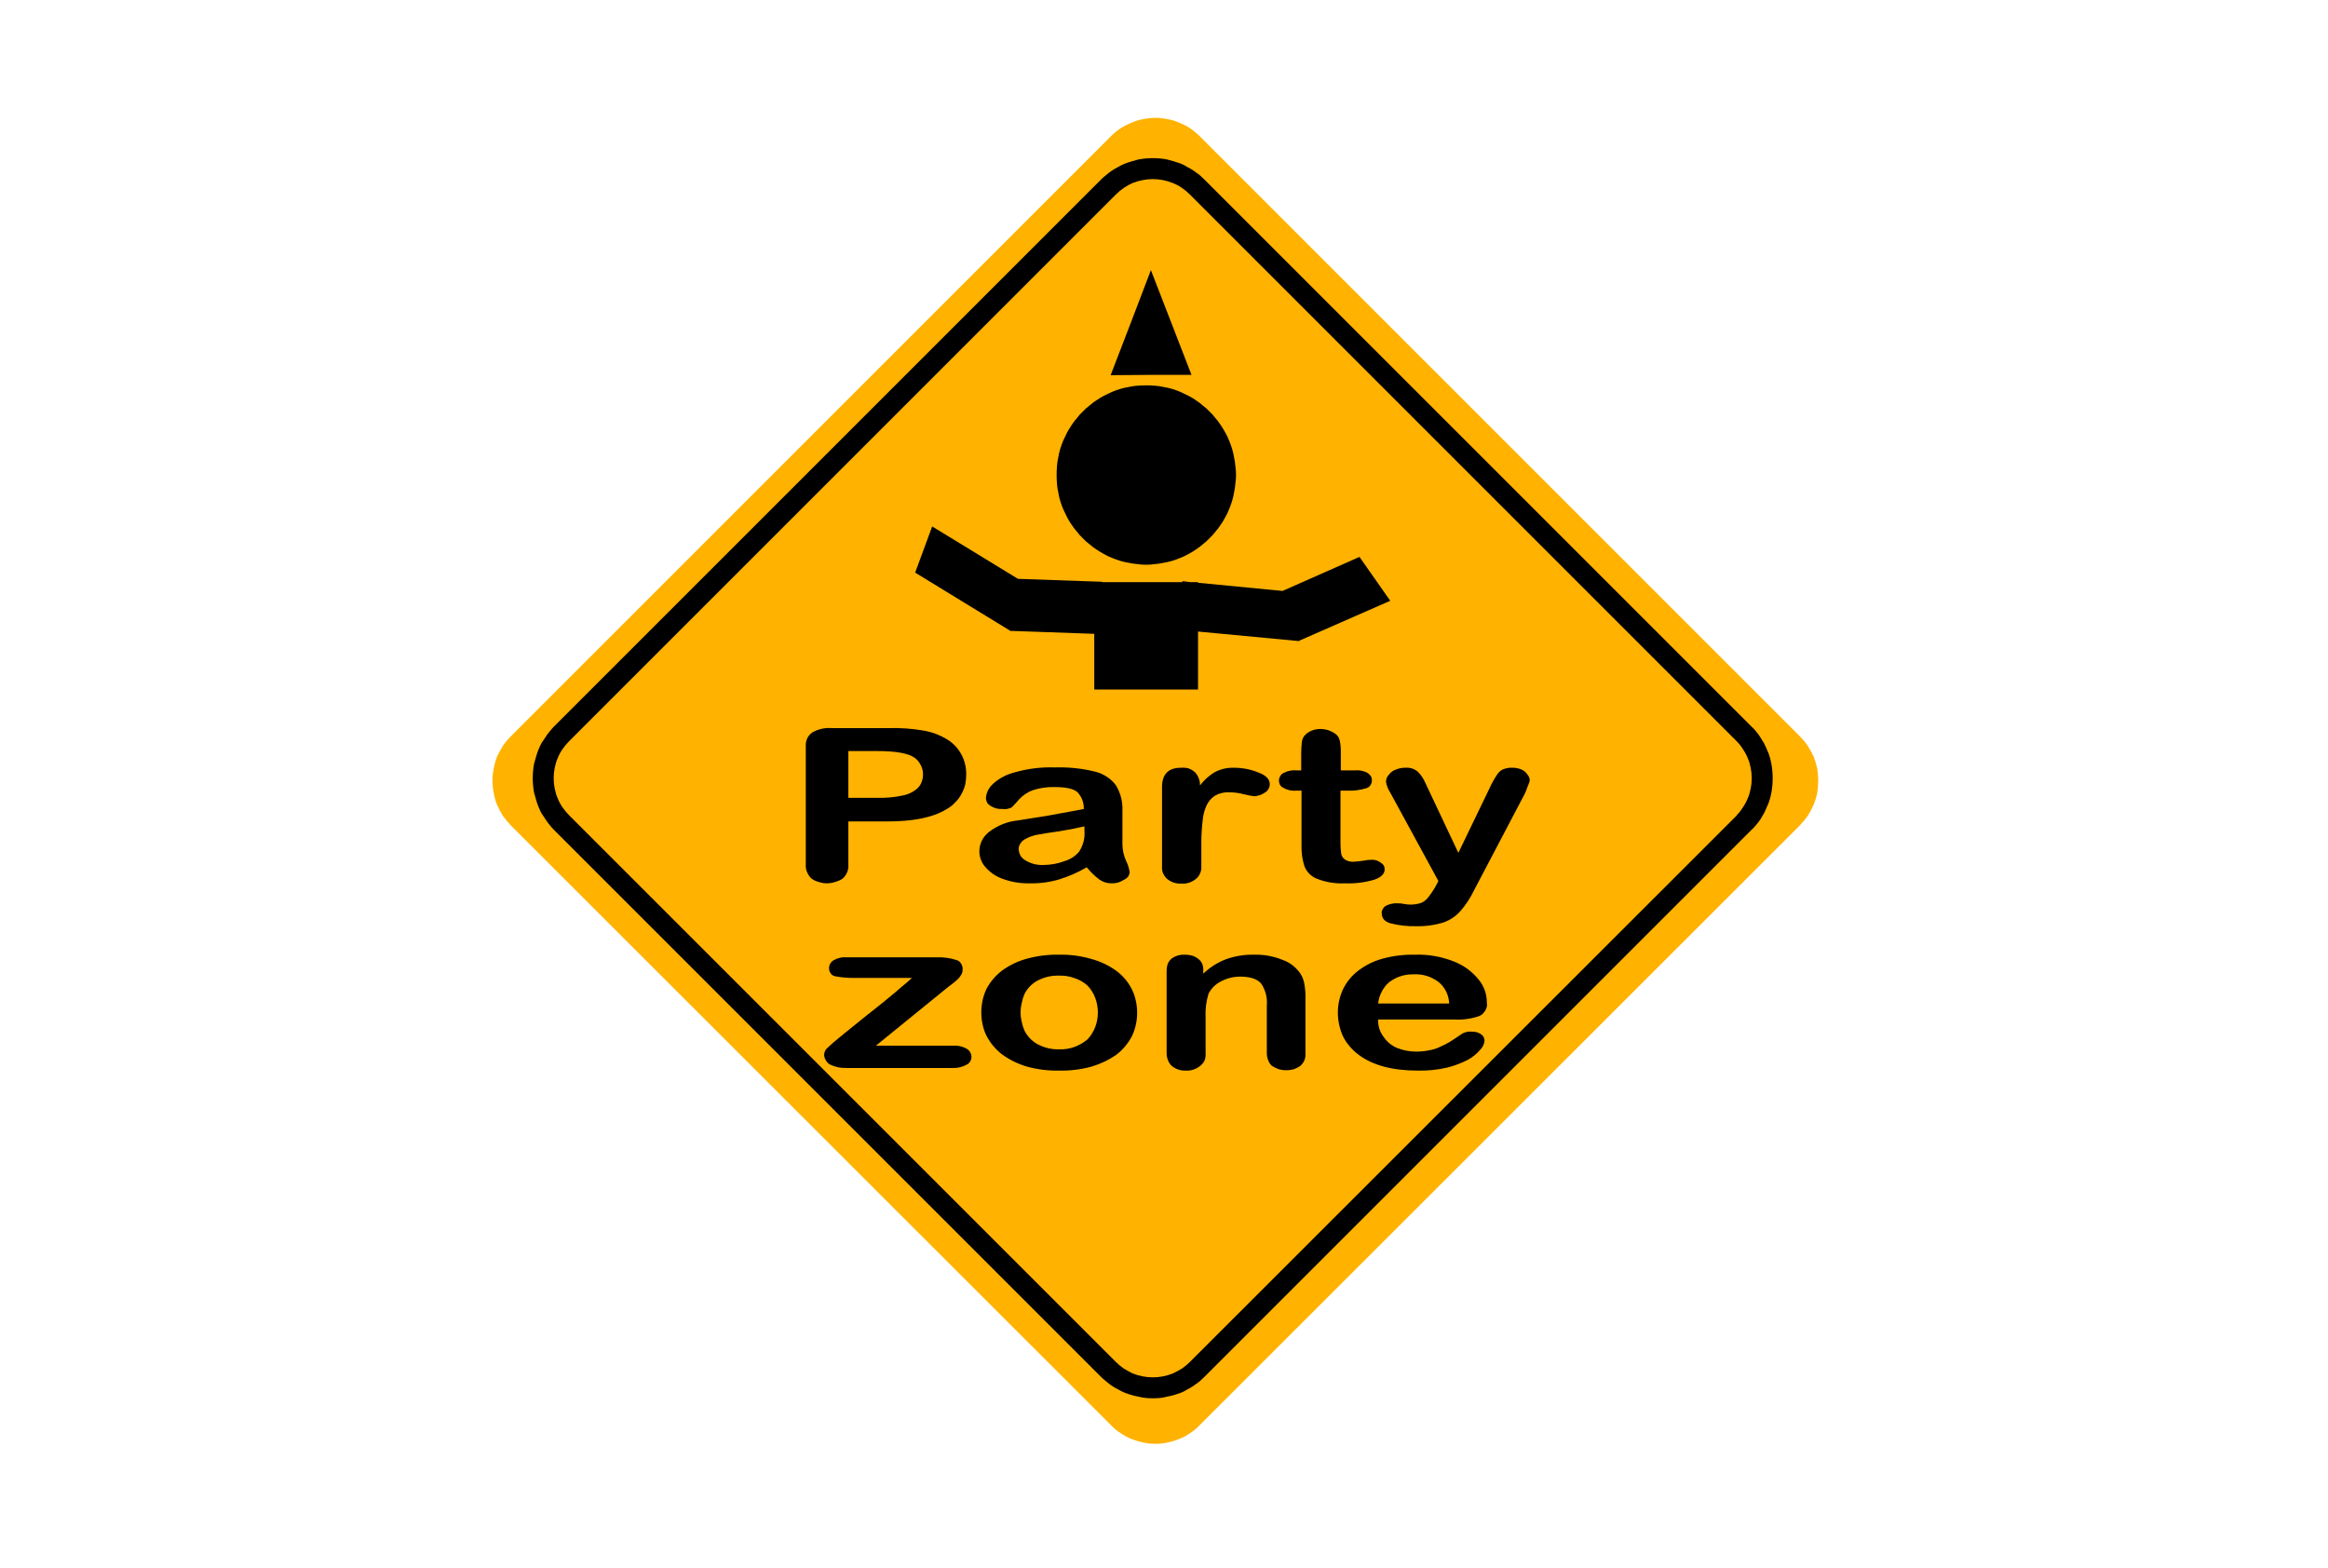 <svg version="1.2" xmlns="http://www.w3.org/2000/svg" viewBox="0 0 711 479" width="711" height="479">
	<title>file</title>
	<style>
		.s0 { fill: #ffb200 } 
		.s1 { fill: #000000 } 
	</style>
	<g id="1d6e4122e0">
		<path class="s0" d="m156 224.9l183.3-183.3q1.3-1.3 2.9-2.4 1.6-1 3.3-1.7 1.8-0.8 3.6-1.1 1.9-0.4 3.8-0.4 1.8 0 3.7 0.4 1.9 0.3 3.6 1.1 1.8 0.7 3.3 1.7 1.6 1.1 2.9 2.4l183.3 183.3q1.3 1.3 2.4 2.9 1 1.6 1.8 3.3 0.7 1.8 1.1 3.6 0.3 1.9 0.3 3.8 0 1.9-0.3 3.7-0.4 1.9-1.1 3.6-0.8 1.8-1.8 3.4-1.1 1.5-2.4 2.9l-183.3 183.2q-1.3 1.4-2.9 2.4-1.5 1.1-3.3 1.8-1.7 0.7-3.6 1.1-1.9 0.4-3.7 0.4-1.9 0-3.8-0.4-1.8-0.4-3.6-1.1-1.7-0.7-3.3-1.8-1.6-1-2.9-2.4l-183.3-183.2q-1.3-1.4-2.4-2.9-1-1.6-1.8-3.4-0.7-1.7-1-3.6-0.4-1.8-0.4-3.7 0-1.9 0.4-3.8 0.3-1.8 1-3.6 0.8-1.7 1.8-3.3 1.1-1.6 2.4-2.9z"/>
		<path class="s1" d="m534.9 221.9l-167-167q-0.8-0.8-1.6-1.5-0.9-0.7-1.8-1.3-0.9-0.6-1.9-1.1-0.9-0.6-1.9-1-1.1-0.4-2.1-0.7-1.1-0.3-2.2-0.6-1-0.2-2.1-0.3-1.1-0.1-2.2-0.1-1.1 0-2.2 0.1-1.1 0.1-2.2 0.3-1.1 0.3-2.1 0.6-1.1 0.3-2.1 0.7-1 0.4-2 1-1 0.5-1.9 1.1-0.9 0.6-1.7 1.3-0.9 0.7-1.7 1.5l-167 167q-0.7 0.7-1.4 1.6-0.7 0.8-1.3 1.8-0.6 0.9-1.2 1.8-0.5 1-0.9 2-0.4 1-0.7 2.1-0.3 1.1-0.6 2.1-0.2 1.1-0.3 2.2-0.1 1.1-0.1 2.2 0 1.1 0.1 2.2 0.1 1.1 0.3 2.2 0.3 1 0.6 2.1 0.3 1.1 0.7 2.1 0.4 1 0.9 2 0.6 0.9 1.2 1.8 0.6 1 1.3 1.8 0.7 0.9 1.4 1.6l167 167q0.8 0.8 1.7 1.5 0.8 0.7 1.7 1.3 0.9 0.6 1.9 1.1 1 0.6 2 1 1 0.4 2.1 0.7 1 0.3 2.1 0.5 1.1 0.3 2.2 0.4 1.1 0.1 2.2 0.1 1.1 0 2.2-0.1 1.1-0.1 2.1-0.4 1.1-0.2 2.2-0.5 1-0.3 2.1-0.7 1-0.4 1.9-1 1-0.5 1.9-1.1 0.9-0.6 1.8-1.3 0.8-0.7 1.6-1.5l167-167q0.8-0.7 1.5-1.6 0.7-0.8 1.3-1.7 0.6-1 1.1-1.9 0.5-1 0.9-2 0.5-1 0.8-2.1 0.3-1 0.5-2.1 0.2-1.1 0.3-2.2 0.1-1.1 0.1-2.2 0-1.1-0.1-2.2-0.1-1.1-0.3-2.2-0.2-1.1-0.5-2.1-0.3-1.1-0.8-2.1-0.4-1-0.9-2-0.5-0.9-1.1-1.8-0.6-1-1.3-1.8-0.7-0.9-1.5-1.6zm-4.5 27.2l-167 166.9q-1.1 1.1-2.4 2-1.3 0.8-2.8 1.5-1.5 0.6-3 0.9-1.6 0.3-3.1 0.3-1.6 0-3.1-0.3-1.6-0.3-3.1-0.9-1.4-0.7-2.7-1.5-1.3-0.9-2.4-2l-167-167q-1.1-1.1-2-2.4-0.9-1.3-1.5-2.8-0.6-1.4-0.9-3-0.3-1.5-0.3-3.1 0-1.6 0.3-3.1 0.3-1.6 0.9-3 0.6-1.5 1.5-2.8 0.9-1.3 2-2.4l167-167q1.1-1.1 2.4-2 1.3-0.9 2.7-1.5 1.5-0.6 3.1-0.9 1.5-0.3 3.1-0.3 1.5 0 3.1 0.3 1.5 0.3 3 0.9 1.5 0.6 2.8 1.5 1.3 0.9 2.4 2l167 167q1.1 1.1 1.9 2.4 0.9 1.3 1.5 2.8 0.6 1.4 0.9 3 0.3 1.5 0.3 3.1 0 1.6-0.3 3.1-0.3 1.6-0.9 3-0.6 1.5-1.5 2.8-0.8 1.3-1.9 2.4z"/>
		<path class="s1" d="m377.5 145.1q0 1.3-0.2 2.6-0.1 1.4-0.4 2.7-0.2 1.3-0.6 2.6-0.4 1.3-0.9 2.5-0.5 1.3-1.2 2.5-0.6 1.2-1.4 2.3-0.7 1.1-1.6 2.1-0.8 1.1-1.8 2-0.9 1-2 1.8-1 0.9-2.1 1.6-1.1 0.8-2.3 1.4-1.2 0.7-2.5 1.2-1.2 0.5-2.5 0.9-1.3 0.4-2.6 0.6-1.3 0.3-2.7 0.4-1.3 0.2-2.6 0.2-1.4 0-2.7-0.2-1.4-0.1-2.7-0.4-1.3-0.2-2.6-0.6-1.3-0.4-2.5-0.9-1.3-0.5-2.5-1.2-1.1-0.6-2.3-1.4-1.1-0.7-2.1-1.6-1.1-0.8-2-1.8-1-0.9-1.8-2-0.9-1-1.6-2.1-0.8-1.1-1.4-2.3-0.6-1.2-1.2-2.5-0.5-1.2-0.9-2.5-0.4-1.3-0.6-2.6-0.3-1.3-0.4-2.7-0.1-1.3-0.1-2.6 0-1.4 0.1-2.7 0.1-1.4 0.4-2.7 0.2-1.3 0.6-2.6 0.4-1.3 0.9-2.5 0.6-1.3 1.2-2.5 0.6-1.1 1.4-2.3 0.7-1.1 1.6-2.1 0.8-1.1 1.8-2 0.9-1 2-1.8 1-0.9 2.1-1.6 1.2-0.8 2.3-1.4 1.2-0.6 2.5-1.2 1.2-0.5 2.5-0.9 1.3-0.4 2.6-0.6 1.3-0.3 2.7-0.4 1.3-0.1 2.7-0.1 1.3 0 2.6 0.1 1.4 0.1 2.7 0.4 1.3 0.2 2.6 0.6 1.3 0.4 2.5 0.9 1.3 0.6 2.5 1.2 1.2 0.6 2.3 1.4 1.1 0.7 2.1 1.6 1.1 0.8 2 1.8 1 0.9 1.8 2 0.9 1 1.6 2.1 0.8 1.2 1.4 2.3 0.7 1.2 1.2 2.5 0.5 1.2 0.9 2.5 0.4 1.3 0.6 2.6 0.3 1.3 0.4 2.7 0.2 1.3 0.2 2.7z"/>
		<path class="s1" d="m365.9 192.9l30.7 2.9h0.2v-0.1l27.8-12.2-9.4-13.4-23.5 10.4-25.8-2.5v-0.2h-2.4l-2.4-0.3v0.3h-24.5v-0.1l-25.7-0.9-26.2-16-5.2 14.1 29.1 17.8 0.2 0.1 0.1-0.1 25.3 0.9v17h31.7z"/>
		<path class="s1" d="m363.9 114.5l-6.2-16-6.2-16-6.1 16-6.2 16.1 12.4-0.1z"/>
		<path class="s1" d="m257.3 268.4q0.9-0.8 1.4-1.9 0.5-1.2 0.4-2.4v-13.2h11.9q12 0 18-3.7 1.5-0.8 2.6-2 1.2-1.1 2-2.6 0.8-1.4 1.2-3 0.3-1.6 0.3-3.2 0-3.2-1.5-6-1.6-2.9-4.4-4.6-3.1-1.9-6.8-2.6-5.6-1-11.4-0.8h-16.7q-3.3-0.3-6.2 1.3-1.1 0.8-1.6 1.9-0.5 1.2-0.4 2.5v36q-0.1 1.2 0.4 2.3 0.5 1.2 1.4 2 1 0.7 2.2 1 1.2 0.4 2.5 0.4 1.2 0 2.4-0.4 1.2-0.3 2.3-1zm1.8-39h8.8q8.7 0 11.5 2.1 1.2 0.9 1.8 2.2 0.7 1.3 0.7 2.8 0 1.2-0.4 2.3-0.4 1.1-1.2 1.9-2 1.8-4.7 2.3-3.8 0.8-7.7 0.7h-8.8z"/>
		<path class="s1" d="m316.4 249.7l-5.6 0.9q-4.7 0.5-8.6 3.4-1.4 1-2.3 2.7-0.8 1.6-0.8 3.4 0.1 2.8 1.9 4.8 2.2 2.5 5.4 3.6 3.9 1.4 8.1 1.3 4.6 0.1 9-1.2 4.5-1.4 8.4-3.7 1.7 2.1 3.8 3.7 1.7 1.2 3.7 1.2 2.1 0.1 3.9-1.1 0.7-0.3 1.2-0.9 0.5-0.7 0.5-1.5-0.3-1.8-1.1-3.4-1.1-2.5-1.1-5.1 0-2.6 0-4.8 0-2.2 0-5.2 0.2-4.2-1.9-7.8-1.1-1.6-2.8-2.7-1.6-1.1-3.6-1.6-6.1-1.5-12.4-1.3-6-0.2-11.8 1.4-3.9 0.9-6.9 3.5-1 0.9-1.6 2-0.6 1.2-0.7 2.5 0.1 0.8 0.4 1.4 0.4 0.6 1.1 1 1.6 1 3.5 0.9 1.6 0.2 2.9-0.5 1.2-1.2 2.3-2.5 1.7-1.8 4-2.7 3.3-1.1 6.8-1 5.3 0 7 1.6 2 2.2 1.9 5.1c-2.5 0.5-4.8 0.9-7 1.3-2.1 0.4-4.6 0.9-7.6 1.3zm14.8 3.9q0.3 3.5-1.6 6.5-1.8 2.1-4.4 2.9-3.2 1.2-6.6 1.2-2.9 0.1-5.4-1.4-0.9-0.5-1.5-1.4-0.5-0.9-0.6-2 0-0.9 0.5-1.7 0.5-0.8 1.3-1.3 1.7-1 3.7-1.4 1.9-0.4 6.9-1.1 3.9-0.6 7.7-1.5z"/>
		<path class="s1" d="m360.9 269.9q2.4 0.1 4.3-1.4 0.9-0.7 1.3-1.7 0.5-1.1 0.4-2.2v-7.3q0-3.3 0.4-6.6 0.2-2.5 1.2-4.7 0.9-1.9 2.6-3 2-1.1 4.3-1 2.3 0 4.5 0.6 1.5 0.4 3.2 0.6 1.7-0.1 3.2-1.1 0.7-0.4 1.1-1.1 0.4-0.7 0.4-1.5 0-2.3-3.6-3.6-3.5-1.4-7.3-1.4-3.2-0.1-6 1.4-2.6 1.6-4.4 4 0-2.3-1.5-4-0.9-0.8-2-1.2-1.1-0.3-2.3-0.2-5.8 0-5.8 5.9v24.2q-0.1 1.1 0.3 2.1 0.5 1.1 1.3 1.8 1.9 1.5 4.4 1.4z"/>
		<path class="s1" d="m419.7 268.7c2.1-0.7 3.2-1.8 3.2-3.2q0-0.6-0.3-1.2-0.4-0.5-0.9-0.8-1.2-0.9-2.6-0.9-1.4 0-2.8 0.3-1.4 0.2-2.8 0.3-1.6 0.1-2.8-0.7-0.9-0.7-1.1-1.8-0.2-1.6-0.2-3.2v-16h2.2q2.8 0.1 5.5-0.7 0.9-0.2 1.4-0.9 0.5-0.7 0.5-1.6 0-0.7-0.3-1.2-0.4-0.6-1-1-1.8-1-3.9-0.8h-4.3v-6q0-1.7-0.4-3.4-0.4-1.3-1.6-2-1.6-1-3.4-1.2-1.9-0.2-3.6 0.5-1.2 0.5-2.1 1.5-0.7 0.9-0.8 2-0.2 1.7-0.2 3.3v5.3h-1.3q-2.2-0.2-4.1 0.8-0.7 0.3-1 1-0.4 0.6-0.4 1.3 0 0.7 0.3 1.3 0.4 0.6 1 0.9 1.9 1.1 4 0.9h1.6v16.7q-0.1 3.3 0.9 6.4 0.5 1.3 1.5 2.3 1 1 2.3 1.5 4.1 1.6 8.5 1.4 4.5 0.2 9-1.1z"/>
		<path class="s1" d="m464.6 235q-1.3-0.5-2.6-0.5-1.5-0.1-3 0.5-1.2 0.6-1.9 1.8-1.2 1.8-2.1 3.8l-9.6 19.9-10.1-21.4q-0.8-1.9-2.3-3.4-1.7-1.4-3.9-1.2-1.5 0-2.9 0.6-1.3 0.5-2.1 1.6-0.8 0.9-0.8 2.1 0.3 1.8 1.3 3.3l14.7 27-1 1.9q-1 1.7-2.2 3.2-0.9 1.1-2.1 1.6-1.6 0.5-3.2 0.5-1 0-2-0.2-0.9-0.2-1.9-0.2-2-0.1-3.7 0.8-0.6 0.4-0.9 1-0.4 0.6-0.3 1.3 0 2.2 2.6 3 3.9 1 7.9 0.9 4.4 0.1 8.5-1.2 3-1.1 5.1-3.5 2.4-2.8 4-6.1l15.6-29.7q0.5-1.1 0.9-2.3 0.5-1.1 0.6-1.7 0-1-0.7-1.8-0.7-1.1-1.9-1.6z"/>
		<path class="s1" d="m295.2 320.3q-2-1.1-4.3-0.9h-23.4l21.9-17.8 2.1-1.6q0.8-0.7 1.3-1.2 0.5-0.6 0.9-1.3 0.3-0.6 0.3-1.4 0.1-0.5-0.1-0.9-0.1-0.5-0.4-0.9-0.2-0.4-0.6-0.7-0.4-0.3-0.9-0.4-2.8-0.9-5.8-0.8h-27.5q-2.2-0.2-4.1 0.9-0.6 0.3-1 1-0.4 0.6-0.4 1.4 0 0.4 0.1 0.8 0.1 0.4 0.4 0.8 0.2 0.3 0.6 0.6 0.4 0.2 0.8 0.3 2.7 0.5 5.6 0.5h17.8c-0.8 0.7-1.7 1.6-3 2.6-1.2 1.1-2.7 2.3-4.5 3.8q-2.8 2.3-6 4.8l-7.2 5.8q-3.7 3-4.9 4.2-1.1 0.8-1.2 2.2 0 0.9 0.5 1.7 0.4 0.8 1.2 1.3 2.4 1.2 5.1 1.1h32.4q2.3 0.1 4.3-1 0.7-0.3 1.1-1 0.4-0.6 0.4-1.4 0-0.7-0.4-1.4-0.4-0.7-1.1-1.1z"/>
		<path class="s1" d="m340.9 296.5q-3.5-2.5-7.6-3.6-4.8-1.4-9.8-1.3-5-0.1-9.8 1.2-4.1 1.1-7.6 3.6-3 2.3-4.8 5.6-0.8 1.7-1.2 3.5-0.4 1.9-0.4 3.7 0 1.9 0.4 3.7 0.4 1.9 1.2 3.5 1.8 3.4 4.8 5.7 3.5 2.5 7.6 3.7 4.8 1.3 9.8 1.2 5 0.1 9.8-1.2 4.1-1.2 7.6-3.6 3-2.3 4.8-5.7 0.8-1.7 1.2-3.5 0.4-1.8 0.4-3.7 0-1.8-0.4-3.6-0.4-1.9-1.2-3.5-1.7-3.4-4.8-5.7zm-8.8 21q-1.8 1.5-4 2.3-2.3 0.8-4.6 0.7-3.3 0.1-6.3-1.4-2.6-1.3-4.1-3.9-0.7-1.4-1-2.9-0.4-1.5-0.4-3.1 0-1.5 0.4-3 0.3-1.6 1-3 1.5-2.6 4.2-3.9 2.9-1.4 6.1-1.3 2.4-0.1 4.6 0.7 2.3 0.7 4.1 2.3 0.8 0.8 1.4 1.8 0.6 0.9 1 2 0.4 1.1 0.6 2.2 0.2 1.1 0.2 2.2 0 1.2-0.2 2.3-0.2 1.1-0.6 2.2-0.4 1-1 2-0.6 1-1.4 1.8z"/>
		<path class="s1" d="m397.1 297.3q-2.1-3-5.6-4.2-4.1-1.6-8.4-1.5-4.5-0.1-8.7 1.4-3.9 1.5-6.9 4.4v-1q0.1-1.4-0.7-2.7-0.8-1-2.1-1.6-1.3-0.5-2.8-0.5-2.3-0.1-4.1 1.2-0.8 0.7-1.2 1.7-0.3 1-0.3 2v25.2q0 1.1 0.4 2.1 0.4 1.1 1.2 1.8 1.9 1.5 4.3 1.4 2.4 0.1 4.3-1.4 0.9-0.7 1.4-1.7 0.4-1.1 0.3-2.2v-10.9q-0.2-3.7 0.9-7.3 1.3-2.5 3.9-3.8 2.7-1.4 5.8-1.4c3.2 0 5.4 0.8 6.5 2.3q1.9 3 1.6 6.6v14.5q0 1.1 0.4 2.1 0.4 1.1 1.2 1.8 1 0.6 2.1 1 1.1 0.3 2.2 0.3 1.2 0 2.3-0.3 1.1-0.4 2-1 0.9-0.8 1.3-1.8 0.4-1 0.3-2.2v-16.1q0.1-2.4-0.3-4.8-0.3-1.9-1.3-3.4z"/>
		<path class="s1" d="m451.6 310.4q0.6-0.2 1.1-0.6 0.5-0.5 0.9-1.1 0.3-0.5 0.5-1.2 0.1-0.7 0-1.3 0-3.9-2.5-7-3-3.7-7.5-5.5-5.8-2.3-12-2.1-5-0.1-9.8 1.2-4.1 1.1-7.5 3.7-2.9 2.2-4.6 5.6-1.6 3.4-1.6 7.2 0 1.9 0.4 3.7 0.4 1.9 1.2 3.6 0.8 1.6 2.1 3.1 1.2 1.4 2.7 2.5 6.4 4.8 18 4.8 4.5 0.1 8.9-0.9 3.3-0.8 6.4-2.4 2.2-1.2 3.8-3.1 1.1-1.1 1.3-2.7 0-0.6-0.3-1.2-0.3-0.5-0.9-0.9-1.3-0.8-3-0.7-1.3-0.1-2.6 0.6-2.2 1.5-3.6 2.4-1.5 0.9-3.1 1.6-1.6 0.8-3.4 1.1-2 0.4-3.9 0.4-3.1 0-5.9-1.1-2.6-1.1-4.2-3.5-1.7-2.3-1.6-5.2h23.4q3.7 0.2 7.3-1zm-30.7-3.9q0.2-1.9 1.1-3.6 0.9-1.8 2.4-3 3.3-2.4 7.4-2.3 4.1-0.2 7.5 2.3 1.5 1.2 2.4 3 0.8 1.7 0.9 3.6z"/>
	</g>
</svg>